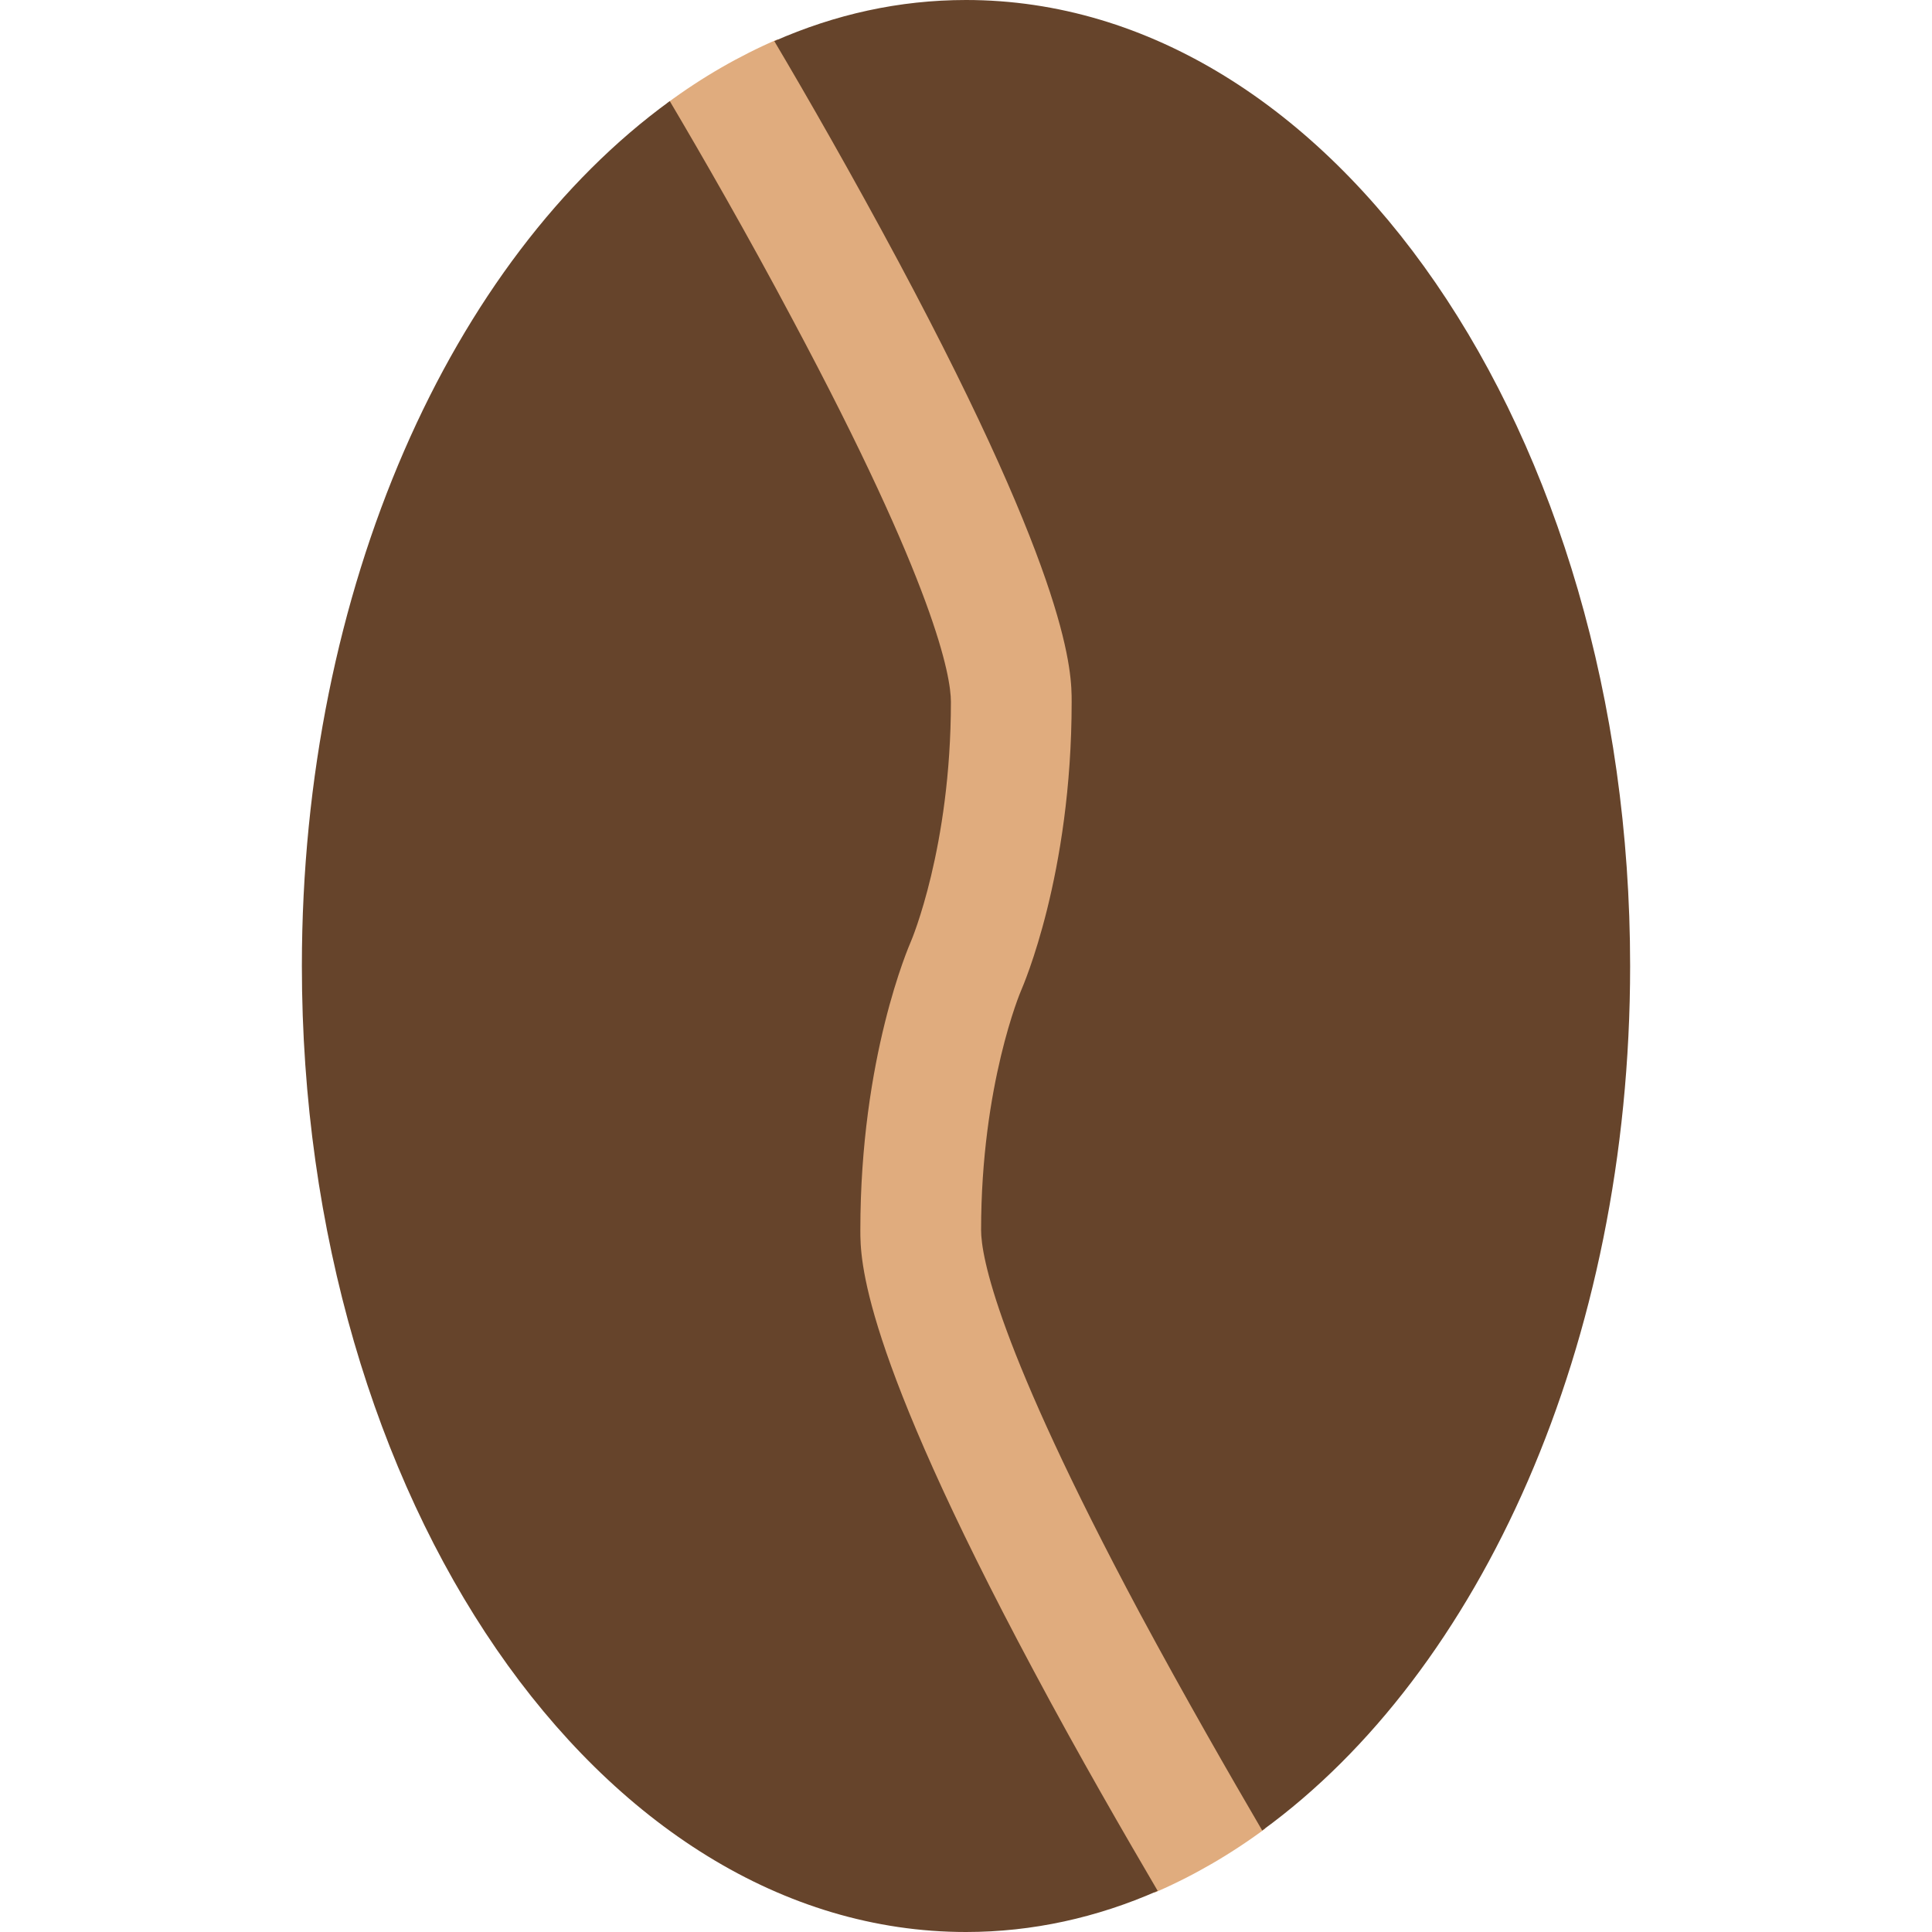 <svg version="1.1" xmlns="http://www.w3.org/2000/svg" x="0" y="0" viewBox="0 0 512 512" xml:space="preserve"><path d="M302.9 426.9C265.1 356.2 261 332.8 261 326c0-38.5 10.4-62.8 10.5-63.1l.1-.1c2.2-5.3 13.4-33.8 13.4-76.8 0-7.7 0-31.2-46-117.2-12.7-23.8-25.4-45.7-32.9-58.4-10.2 4.4-20.1 10.1-29.4 17 12.3 20.9 23 39.9 32.5 57.6 37.7 70.8 41.8 94.2 41.8 101 0 38.5-10.4 62.8-10.5 63.1l-.1.1C238.2 254.5 227 283 227 326c0 7.7 0 31.2 46 117.2 12.5 23.5 25.5 45.7 32.9 58.4 10.2-4.4 20.1-10.1 29.4-17-7.9-13.6-20.2-34.8-32.4-57.7z" fill="#e0ac7e"/><path d="M306.8 501.1c-16.1 7.1-33.2 10.9-50.8 10.9-97.2 0-176-114.6-176-256 0-100.3 39.7-187.2 97.5-229.2C185.9 41 198 62 210 84.6c37.9 70.9 42 94.6 42 101.4 0 38.6-10.5 63.3-10.6 63.5-.5 1.2-13.4 30.6-13.4 76.5 0 7.6 0 30.9 45.9 116.7 12.1 22.7 24.4 43.9 32.9 58.4zM256 0c-17.7 0-34.7 3.8-50.8 10.9 8.6 14.5 20.8 35.8 32.9 58.4C284 155.1 284 178.4 284 186c0 45.9-12.9 75.3-13.4 76.5-.1.2-10.6 24.9-10.6 63.5 0 6.8 4.1 30.5 42 101.4 12.1 22.5 24.2 43.5 32.5 57.7 57.8-42 97.5-128.8 97.5-229.1C432 114.6 353.2 0 256 0z" fill="#66442b"/></svg>